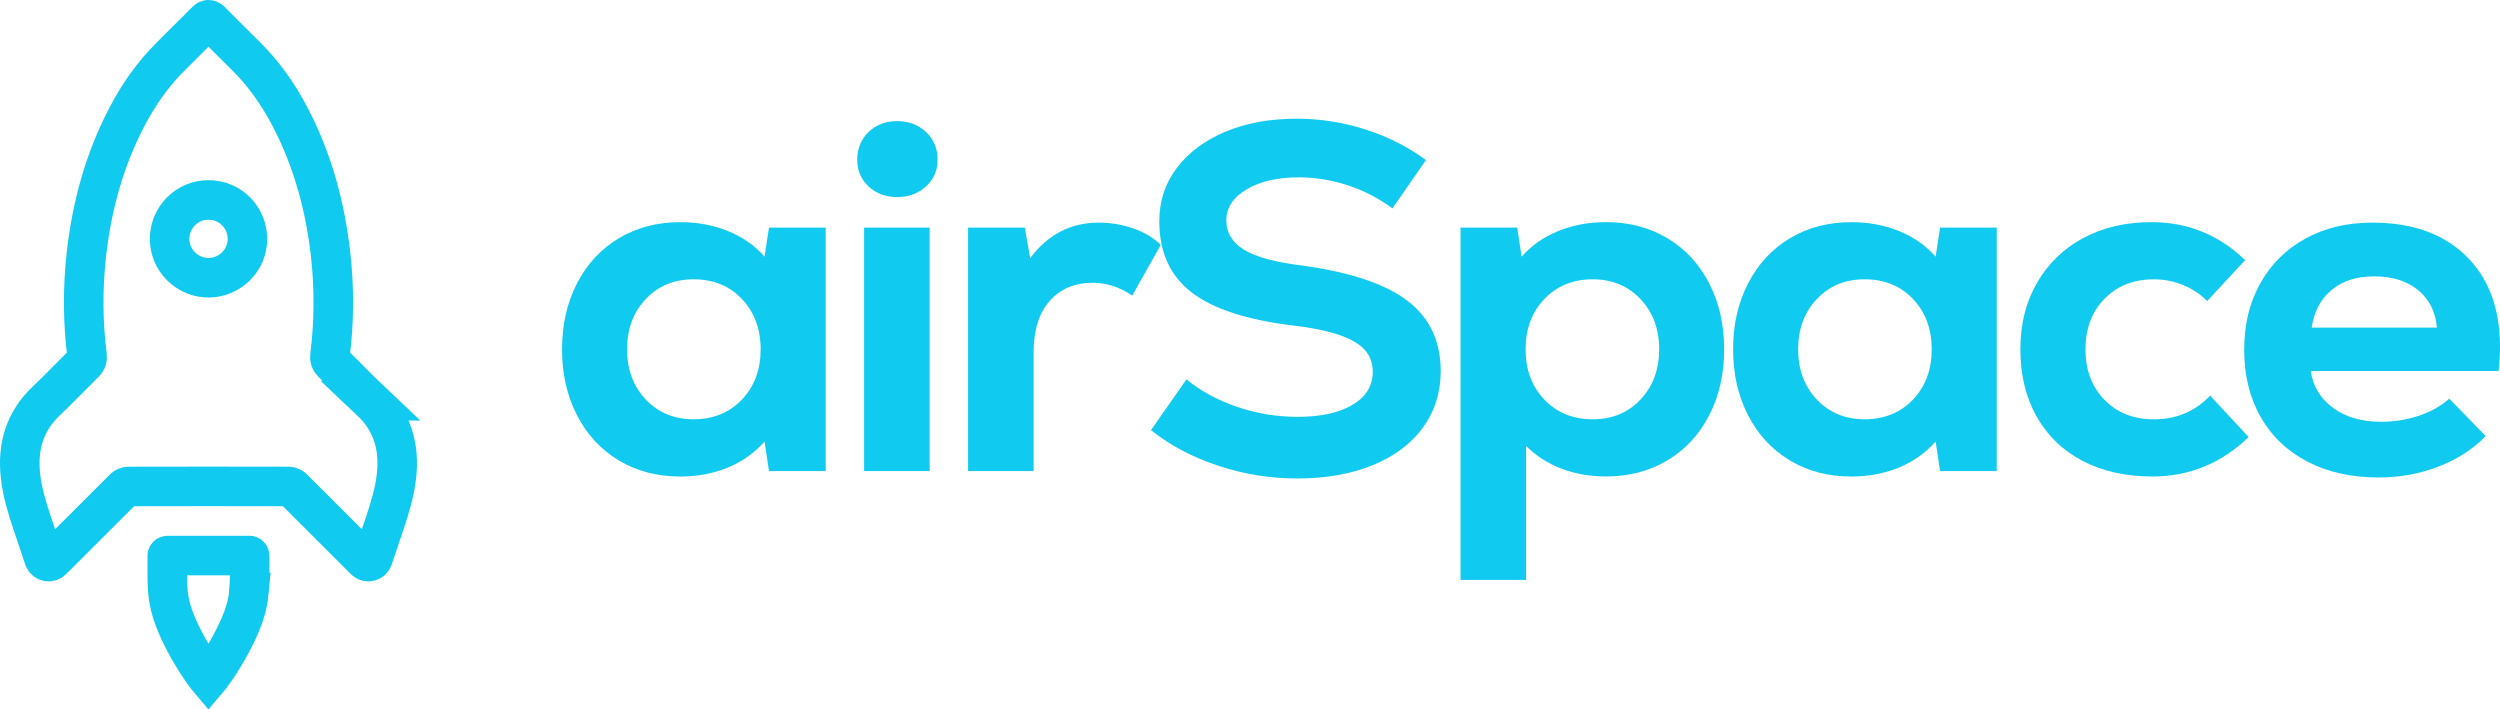 <?xml version="1.0" encoding="UTF-8"?><svg id="Layer_2" xmlns="http://www.w3.org/2000/svg" viewBox="0 0 758.67 215.28"><defs><style>.cls-1{fill:none;stroke:#11caf0;stroke-miterlimit:10;stroke-width:12px;}.cls-2{fill:#11caf0;}</style></defs><g id="Layer_1-2"><g><g><path class="cls-1" d="m75.55,179.78c-.5,5.44-2.7,10.37-5.2,15.17-1.96,3.74-4.21,7.3-6.75,10.67-.07.1-.17.19-.34.39-.17-.2-.27-.29-.34-.39-2.54-3.37-4.79-6.94-6.75-10.67-2.51-4.79-4.7-9.73-5.2-15.17-.33-3.64-.17-7.41-.22-11.08,0-.06.05-.11.11-.11h24.8c.06,0,.11.05.11.11-.05,3.67.12,7.44-.22,11.08Z"/><path class="cls-1" d="m112.45,121.61c-3.96-3.74-7.7-7.69-11.58-11.51-.66-.64-.86-1.22-.74-2.12,1.29-10.22,1.35-20.44.21-30.67-1.63-14.66-5.44-28.69-12.3-41.82-3.58-6.84-7.97-13.11-13.49-18.55-3.05-2.99-8.91-8.89-10.73-10.71-.3-.31-.78-.31-1.08,0-1.81,1.82-7.73,7.75-10.74,10.71-5.53,5.44-9.92,11.7-13.49,18.55-6.86,13.12-10.67,27.15-12.3,41.82-1.14,10.23-1.08,20.45.21,30.67.11.9-.09,1.49-.74,2.12-3.88,3.82-7.62,7.77-11.58,11.51-6.67,6.31-8.87,14.05-7.87,22.95.56,4.94,2.02,9.64,3.59,14.33.92,2.72,2.57,7.65,3.54,10.54.35,1.04,1.67,1.34,2.44.57,4.27-4.27,15.64-15.64,21.86-21.83.31-.31.86-.54,1.29-.54,8.11-.02,16.22-.03,24.32-.03s16.21,0,24.32.03c.43,0,.98.24,1.29.54,6.22,6.19,17.59,17.56,21.86,21.83.78.77,2.09.46,2.44-.57.97-2.89,2.62-7.82,3.54-10.54,1.57-4.69,3.03-9.39,3.59-14.33,1.01-8.9-1.19-16.65-7.87-22.95h.01Zm-40.86-40.76c-2.33,2.28-5.32,3.43-8.31,3.44-2.99,0-5.98-1.15-8.31-3.44-4.63-4.54-4.67-12-.09-16.67,2.3-2.35,5.35-3.52,8.4-3.5,3.05-.01,6.1,1.15,8.4,3.5,4.58,4.67,4.54,12.13-.09,16.67Z"/></g><g><path class="cls-2" d="m187.83,139.74c-5.44-3.24-9.67-7.8-12.71-13.69-3.04-5.88-4.56-12.56-4.56-20.04s1.52-14.16,4.56-20.04,7.28-10.44,12.71-13.69c5.43-3.24,11.64-4.86,18.62-4.86,5.18,0,10,.9,14.43,2.69,4.44,1.79,8.15,4.39,11.14,7.78l1.35-8.82h17.2v73.89h-17.2l-1.35-8.97c-3.09,3.49-6.83,6.13-11.22,7.93-4.39,1.79-9.18,2.69-14.36,2.69-6.98,0-13.19-1.62-18.62-4.86h.01Zm8.15-18.48c3.79,3.99,8.62,5.98,14.51,5.98s10.87-1.99,14.66-5.98c3.79-3.99,5.68-9.07,5.68-15.26s-1.9-11.27-5.68-15.26c-3.79-3.99-8.68-5.98-14.66-5.98s-10.72,2-14.51,5.98c-3.79,3.99-5.68,9.07-5.68,15.26s1.89,11.27,5.68,15.26Z"/><path class="cls-2" d="m263.58,40.05c2.29-2.19,5.18-3.29,8.68-3.29s6.41,1.1,8.75,3.29,3.51,4.99,3.51,8.38-1.17,6.01-3.51,8.15c-2.34,2.15-5.26,3.22-8.75,3.22s-6.38-1.07-8.68-3.22c-2.3-2.14-3.44-4.86-3.44-8.15s1.15-6.18,3.44-8.38Zm-1.35,29.02h19.89v73.89h-19.89v-73.89h0Z"/><path class="cls-2" d="m293.79,69.06h17.2l1.64,9.27c5.38-7.18,12.31-10.77,20.79-10.77,3.59,0,7.05.58,10.4,1.72,3.34,1.15,6.15,2.82,8.45,5.01l-8.68,15.41c-3.79-2.59-7.78-3.89-11.97-3.89-5.48,0-9.85,1.85-13.09,5.53-3.24,3.69-4.86,8.88-4.86,15.56v36.05h-19.89v-73.89h0Z"/><path class="cls-2" d="m369.85,141.38c-7.83-2.54-14.68-6.16-20.57-10.84l10.77-15.41c4.39,3.59,9.55,6.38,15.48,8.38,5.93,2,12.04,2.99,18.32,2.99,6.98,0,12.51-1.22,16.6-3.66s6.13-5.76,6.13-9.95-1.9-7.08-5.68-9.27c-3.79-2.19-9.82-3.79-18.1-4.79-14.26-1.69-24.66-5.06-31.19-10.1-6.53-5.03-9.8-12.24-9.8-21.61,0-6.08,1.77-11.47,5.31-16.15,3.54-4.68,8.45-8.35,14.73-10.99s13.51-3.96,21.69-3.96c7.08,0,14.03,1.1,20.87,3.29,6.83,2.19,12.94,5.29,18.32,9.27l-10.17,14.66c-4.19-3.09-8.73-5.43-13.61-7.03-4.89-1.59-9.82-2.39-14.81-2.39-6.48,0-11.77,1.22-15.86,3.66s-6.13,5.56-6.13,9.35,1.79,6.78,5.38,8.97c3.59,2.2,9.47,3.79,17.65,4.79,14.56,2,25.2,5.56,31.93,10.69,6.73,5.14,10.1,12.24,10.1,21.31,0,6.48-1.79,12.19-5.38,17.13s-8.67,8.75-15.26,11.44c-6.58,2.69-14.16,4.04-22.74,4.04s-16.18-1.27-24.01-3.81h.03Z"/><path class="cls-2" d="m443.22,69.06h17.2l1.35,8.82c2.99-3.39,6.71-5.98,11.14-7.78,4.44-1.79,9.25-2.69,14.43-2.69,6.98,0,13.19,1.62,18.62,4.86s9.67,7.8,12.71,13.69c3.04,5.89,4.56,12.56,4.56,20.04s-1.52,14.16-4.56,20.04c-3.04,5.89-7.28,10.45-12.71,13.69-5.44,3.24-11.64,4.86-18.62,4.86-4.89,0-9.4-.8-13.54-2.39s-7.7-3.89-10.69-6.88v40.68h-19.89v-106.94h0Zm25.43,52.2c3.79,3.99,8.68,5.98,14.66,5.98s10.72-1.99,14.51-5.98,5.68-9.07,5.68-15.26-1.9-11.27-5.68-15.26c-3.79-3.99-8.63-5.98-14.51-5.98s-10.87,2-14.66,5.98c-3.79,3.99-5.68,9.07-5.68,15.26s1.89,11.27,5.68,15.26Z"/><path class="cls-2" d="m543.21,139.74c-5.44-3.24-9.67-7.8-12.71-13.69-3.04-5.88-4.56-12.56-4.56-20.04s1.52-14.16,4.56-20.04,7.28-10.44,12.71-13.69c5.43-3.24,11.64-4.86,18.62-4.86,5.18,0,10,.9,14.43,2.69,4.44,1.79,8.15,4.39,11.14,7.78l1.35-8.82h17.2v73.89h-17.2l-1.35-8.97c-3.09,3.49-6.83,6.13-11.22,7.93-4.39,1.79-9.18,2.69-14.36,2.69-6.98,0-13.19-1.62-18.62-4.86h0Zm8.15-18.48c3.79,3.99,8.62,5.98,14.51,5.98s10.87-1.99,14.66-5.98,5.68-9.07,5.68-15.26-1.89-11.27-5.68-15.26-8.68-5.98-14.66-5.98-10.72,2-14.51,5.98c-3.79,3.99-5.68,9.07-5.68,15.26s1.89,11.27,5.68,15.26Z"/><path class="cls-2" d="m632.05,139.89c-6.03-3.14-10.69-7.63-13.99-13.46-3.29-5.83-4.94-12.64-4.94-20.42s1.67-14.28,5.01-20.12c3.34-5.83,8-10.37,13.99-13.61,5.98-3.24,12.91-4.86,20.79-4.86,10.97,0,20.44,3.84,28.42,11.52l-11.52,12.41c-2.09-2.09-4.54-3.71-7.33-4.86-2.79-1.15-5.73-1.72-8.82-1.72-6.18,0-11.19,1.97-15.03,5.91s-5.76,9.05-5.76,15.33,1.92,11.39,5.76,15.33,8.85,5.91,15.03,5.91c6.78,0,12.46-2.39,17.05-7.18l11.67,12.56c-8.28,7.98-18,11.97-29.17,11.97-8.08,0-15.13-1.57-21.16-4.71h0Z"/><path class="cls-2" d="m700.26,140.11c-6.13-3.19-10.87-7.7-14.21-13.54-3.34-5.83-5.01-12.64-5.01-20.42s1.62-14.28,4.86-20.12c3.24-5.83,7.8-10.37,13.69-13.61,5.88-3.24,12.66-4.86,20.34-4.86,12.06,0,21.54,3.37,28.42,10.1s10.32,15.93,10.32,27.6c0,2.29-.15,4.74-.45,7.33h-56.99c.7,4.69,2.97,8.43,6.81,11.22s8.7,4.19,14.58,4.19c3.99,0,7.83-.62,11.52-1.87s6.73-2.97,9.12-5.16l11.07,11.37c-3.89,3.99-8.68,7.08-14.36,9.27s-11.72,3.29-18.1,3.29c-8.28,0-15.48-1.6-21.61-4.79h0Zm39.26-40.68c-.4-4.79-2.3-8.57-5.68-11.37-3.39-2.79-7.83-4.19-13.31-4.19s-9.6,1.37-12.94,4.11-5.36,6.56-6.06,11.44h37.99Z"/></g></g></g></svg>